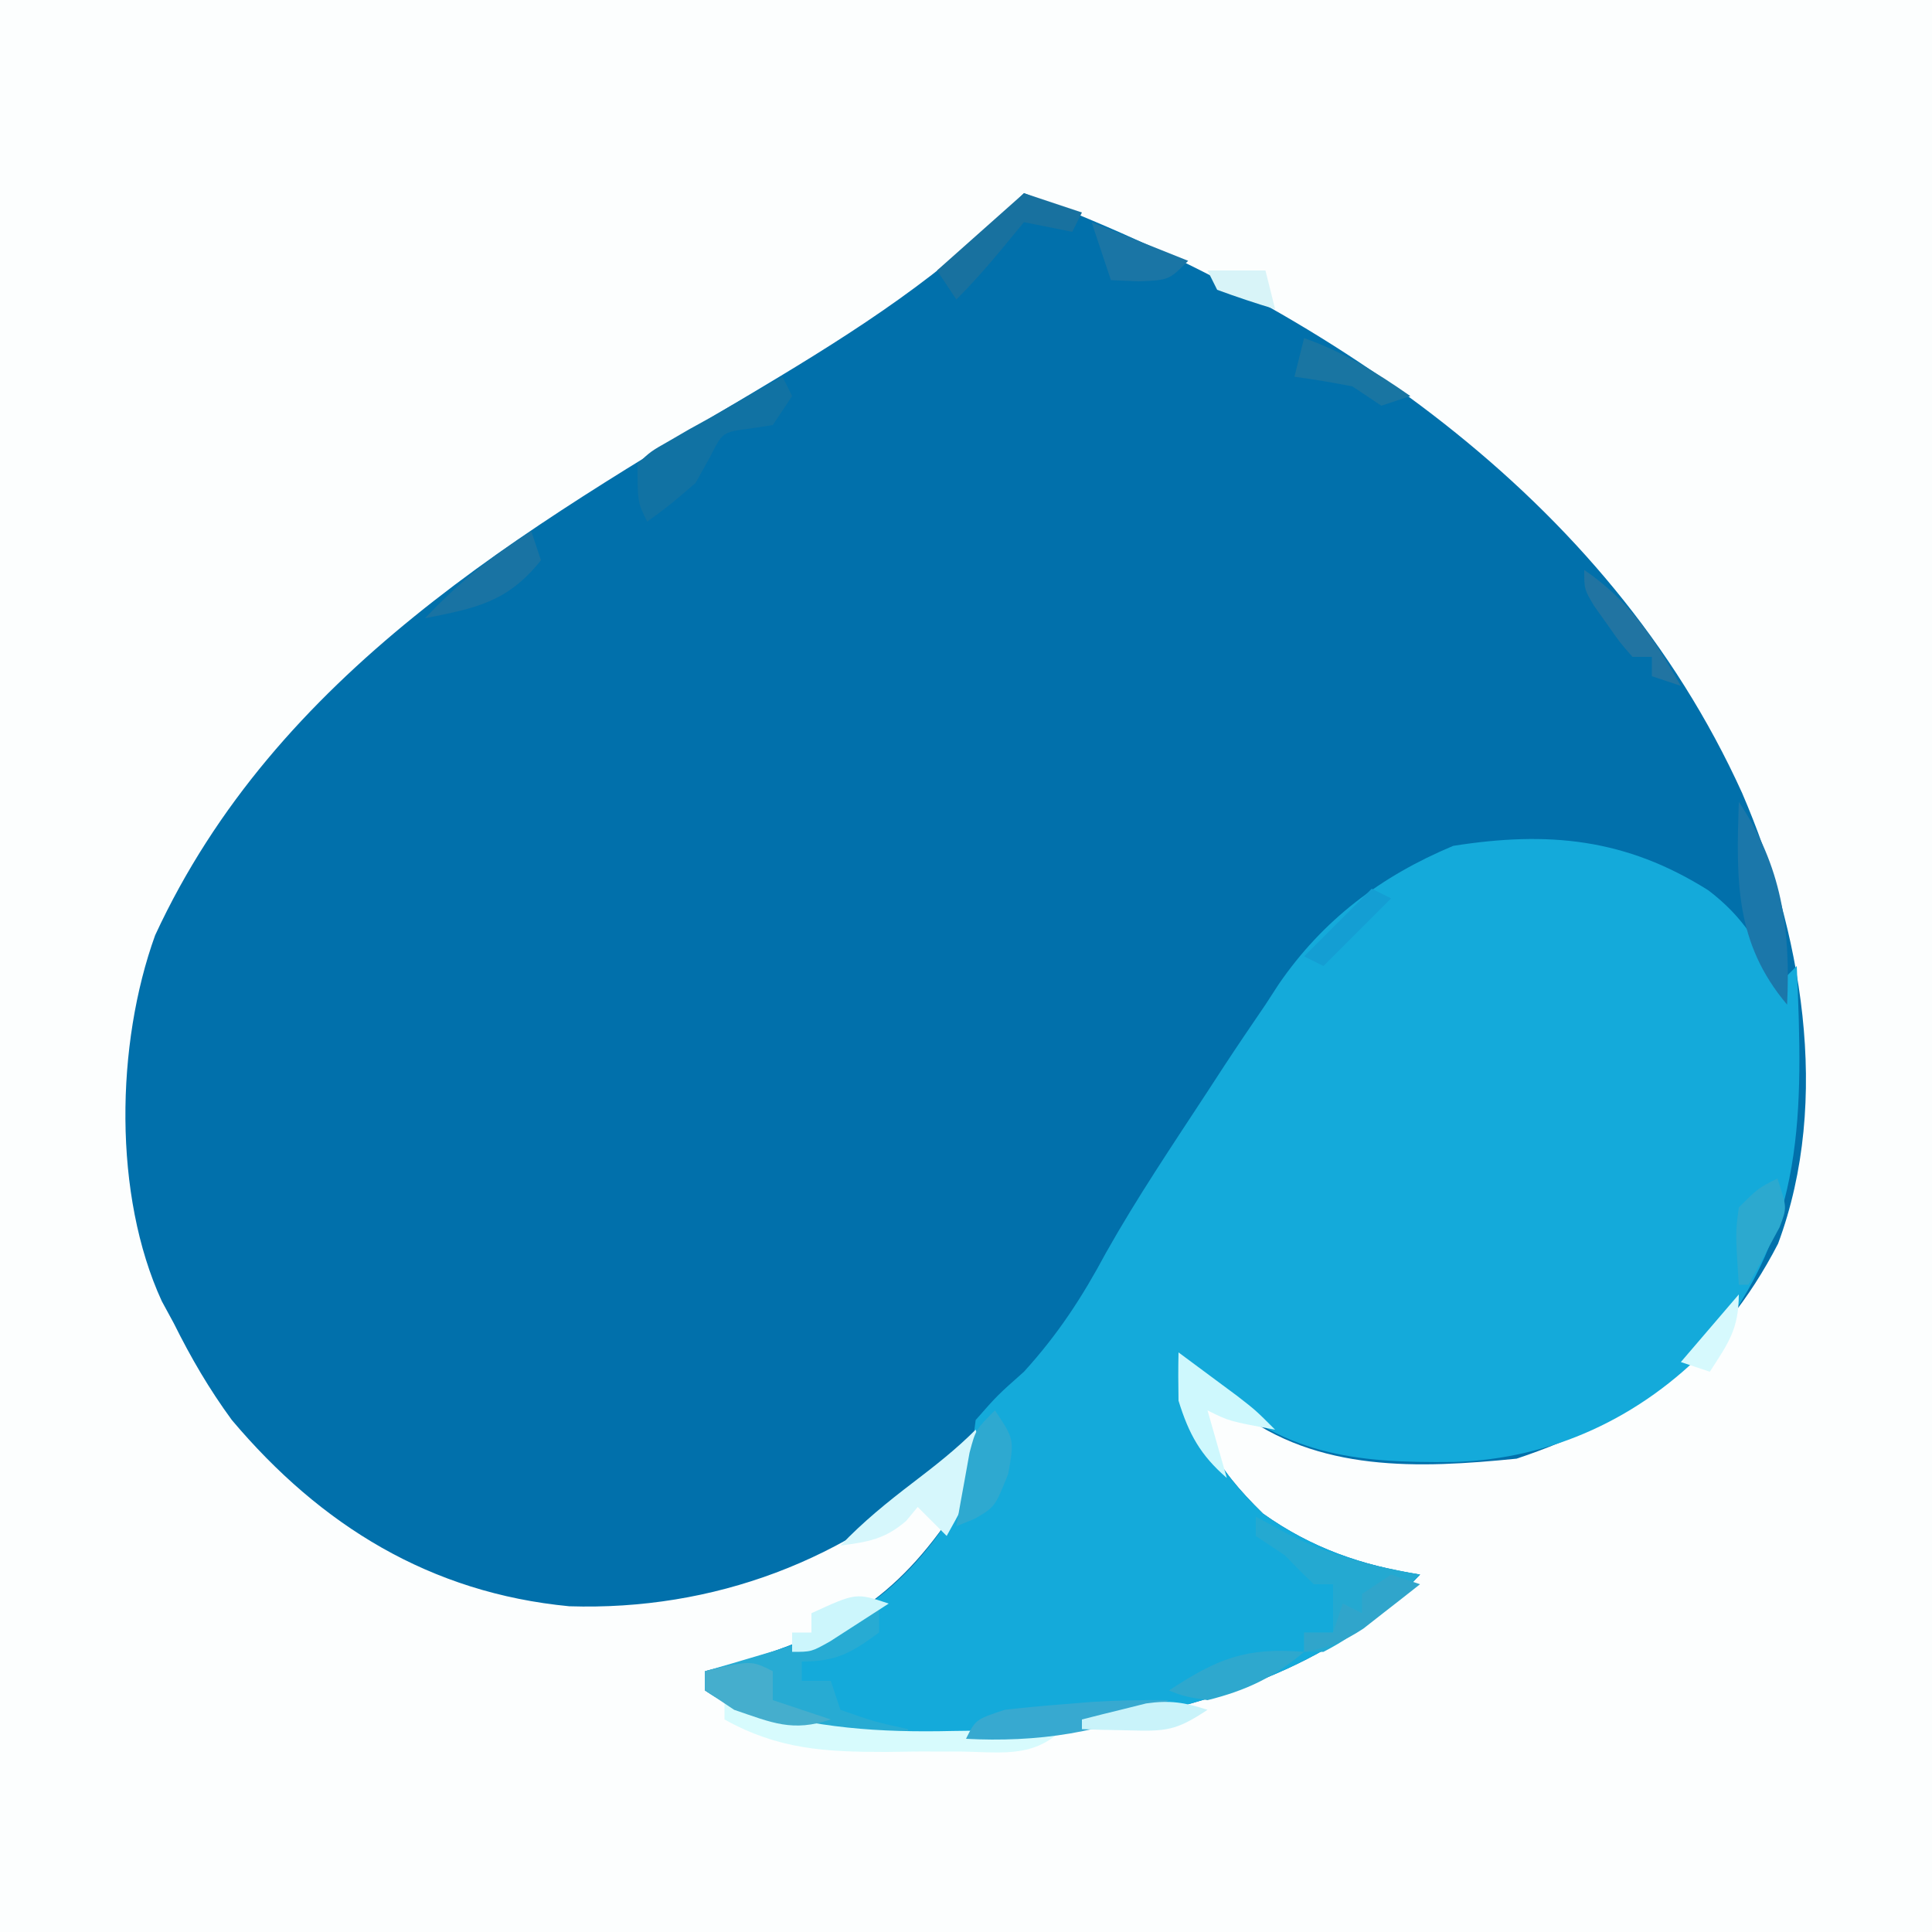 <?xml version="1.0" encoding="UTF-8"?>
<svg version="1.1" xmlns="http://www.w3.org/2000/svg" width="200" height="200">
<rect width="100%" height="100%" fill="#333333" stroke="none"/>
<path d="M0 0 C66 0 132 0 200 0 C200 66 200 132 200 200 C134 200 68 200 0 200 C0 134 0 68 0 0 Z " fill="#FCFEFE" transform="translate(0,0)"/>
<path d="M0 0 C30.814 11.647 60.339 31.219 74.34 62.086 C80.46 76.293 83.638 93.765 78.062 108.75 C72.069 120.369 63.27 126.91 51 131 C40.861 132.015 30.423 132.439 22 126 C20.13 124.413 18.602 122.869 17 121 C17.562 128.027 19.748 131.799 24.75 136.688 C29.742 140.239 34.949 142.055 41 143 C31.767 152.986 18.908 156.39 6 159 C5.056 159.193 4.113 159.387 3.141 159.586 C-8.707 161.148 -22.731 161.846 -33 155 C-33 154.34 -33 153.68 -33 153 C-31.732 152.671 -31.732 152.671 -30.438 152.336 C-19.526 149.286 -13.285 145.629 -7.031 136.148 C-5.712 133.796 -5.712 133.796 -6 130 C-6.438 130.436 -6.877 130.871 -7.328 131.32 C-18.197 141.526 -32.164 146.747 -47.062 146.281 C-61.441 144.905 -72.788 137.928 -82 127 C-84.344 123.799 -86.238 120.551 -88 117 C-88.412 116.241 -88.825 115.481 -89.25 114.699 C-94.296 103.714 -94.019 88.096 -89.938 76.812 C-77.387 49.691 -51.906 34.865 -27.176 20.113 C-17.336 14.23 -8.052 8.285 0 0 Z " fill="#0170AB" transform="translate(106,20)"/>
<path d="M0 0 C3.583 2.727 5.428 5.723 7.148 9.832 C7.808 9.172 8.468 8.512 9.148 7.832 C9.807 23.014 10.074 34.895 0.086 47.207 C-6.969 54.57 -16.226 58.883 -26.365 59.175 C-36.671 59.304 -44.249 58.45 -51.977 51.02 C-52.595 50.298 -53.214 49.576 -53.852 48.832 C-53.289 55.86 -51.104 59.631 -46.102 64.52 C-41.11 68.071 -35.902 69.887 -29.852 70.832 C-39.084 80.819 -51.944 84.222 -64.852 86.832 C-65.795 87.025 -66.739 87.219 -67.711 87.418 C-79.559 88.98 -93.582 89.678 -103.852 82.832 C-103.852 82.172 -103.852 81.512 -103.852 80.832 C-103.006 80.613 -102.16 80.394 -101.289 80.168 C-90.603 77.181 -83.923 73.568 -77.953 64.07 C-76.48 61.078 -76.294 58.116 -75.852 54.832 C-73.602 52.27 -73.602 52.27 -70.852 49.832 C-67.319 45.946 -64.836 42.137 -62.363 37.52 C-59.14 31.79 -55.451 26.33 -51.852 20.832 C-51.29 19.968 -50.727 19.105 -50.148 18.215 C-48.739 16.071 -47.3 13.95 -45.852 11.832 C-45.184 10.803 -45.184 10.803 -44.504 9.754 C-39.913 3.052 -33.901 -1.475 -26.414 -4.605 C-16.586 -6.157 -8.544 -5.39 0 0 Z " fill="#14AADA" transform="translate(176.852,92.168)"/>
<path d="M0 0 C0 0.99 0 1.98 0 3 C-2.888 5.108 -4.385 6 -8 6 C-8 6.66 -8 7.32 -8 8 C-7.01 8 -6.02 8 -5 8 C-4.67 8.99 -4.34 9.98 -4 11 C-0.488 12.23 -0.488 12.23 3 13 C3 13.33 3 13.66 3 14 C-4.579 14.421 -11.593 13.271 -18 9 C-18 8.34 -18 7.68 -18 7 C-17.12 6.746 -16.239 6.492 -15.332 6.23 C-14.171 5.886 -13.009 5.542 -11.812 5.188 C-10.664 4.851 -9.515 4.515 -8.332 4.168 C-5.231 3.081 -2.736 1.798 0 0 Z " fill="#27ABD3" transform="translate(91,166)"/>
<path d="M0 0 C1.134 0.619 2.269 1.238 3.438 1.875 C7.828 4.09 12.178 5.152 17 6 C13.9 9.277 11.029 11.931 7 14 C6.34 14 5.68 14 5 14 C5 13.34 5 12.68 5 12 C5.99 12 6.98 12 8 12 C8 10.35 8 8.7 8 7 C7.34 7 6.68 7 6 7 C4.978 6.022 3.98 5.019 3 4 C2.01 3.34 1.02 2.68 0 2 C0 1.34 0 0.68 0 0 Z " fill="#24A9D1" transform="translate(130,157)"/>
<path d="M0 0 C0.33 0.66 0.66 1.32 1 2 C0.01 3.485 0.01 3.485 -1 5 C-1.804 5.124 -2.609 5.247 -3.438 5.375 C-6.207 5.74 -6.207 5.74 -7.5 8.312 C-7.995 9.199 -8.49 10.086 -9 11 C-11.688 13.312 -11.688 13.312 -14 15 C-15 13 -15 13 -15 9 C-13.623 7.72 -13.623 7.72 -11.719 6.641 C-11.042 6.247 -10.365 5.854 -9.668 5.449 C-8.953 5.053 -8.237 4.658 -7.5 4.25 C-6.427 3.633 -6.427 3.633 -5.332 3.004 C-3.562 1.989 -1.782 0.993 0 0 Z " fill="#1172A3" transform="translate(81,39)"/>
<path d="M0 0 C4.443 6.664 5.375 13.116 5 21 C-0.437 14.575 -0.257 8.028 0 0 Z " fill="#1B77AA" transform="translate(180,83)"/>
<path d="M0 0 C0.97 0.322 0.97 0.322 1.96 0.65 C9.348 2.905 15.998 3.371 23.688 3.188 C24.783 3.174 25.878 3.16 27.006 3.146 C29.671 3.112 32.335 3.063 35 3 C31.826 6.174 28.254 5.295 23.924 5.322 C22.732 5.319 21.54 5.316 20.312 5.312 C19.14 5.329 17.968 5.345 16.76 5.361 C10.403 5.365 5.599 5.107 0 2 C0 1.34 0 0.68 0 0 Z " fill="#D7FBFD" transform="translate(75,176)"/>
<path d="M0 0 C1 3 1 3 0.223 5.043 C-0.16 5.751 -0.543 6.458 -0.938 7.188 C-1.318 7.903 -1.698 8.618 -2.09 9.355 C-2.39 9.898 -2.691 10.441 -3 11 C-3.99 10.01 -4.98 9.02 -6 8 C-6.392 8.474 -6.784 8.949 -7.188 9.438 C-9.408 11.352 -11.134 11.613 -14 12 C-11.66 9.539 -9.136 7.496 -6.438 5.438 C-4.154 3.694 -2.033 2.033 0 0 Z " fill="#D6F7FC" transform="translate(101,148)"/>
<path d="M0 0 C1.293 0.956 2.584 1.915 3.875 2.875 C4.594 3.409 5.314 3.942 6.055 4.492 C8 6 8 6 10 8 C5.25 7.125 5.25 7.125 3 6 C3.66 8.31 4.32 10.62 5 13 C2.261 10.634 1.068 8.451 0 5 C-0.032 3.334 -0.036 1.666 0 0 Z " fill="#CEF8FD" transform="translate(122,140)"/>
<path d="M0 0 C-6.21 3.469 -13.967 4.38 -21 4 C-20 2 -20 2 -17 1 C-15.046 0.775 -13.086 0.592 -11.125 0.438 C-9.582 0.312 -9.582 0.312 -8.008 0.184 C-5.328 0.02 -2.684 -0.035 0 0 Z " fill="#37A9D0" transform="translate(121,176)"/>
<path d="M0 0 C0.33 0.99 0.66 1.98 1 3 C-2.487 7.359 -5.728 7.946 -11 9 C-7.566 5.364 -4.203 2.639 0 0 Z " fill="#1973A3" transform="translate(55,55)"/>
<path d="M0 0 C-3.13 2.648 -6.019 4.005 -10 5 C-12.375 4.625 -12.375 4.625 -14 4 C-9.025 0.751 -6.118 -0.499 0 0 Z " fill="#2EA8CE" transform="translate(135,171)"/>
<path d="M0 0 C0 0.99 0 1.98 0 3 C1.98 3.66 3.96 4.32 6 5 C2.017 6.328 -0.081 5.33 -4 4 C-4.99 3.34 -5.98 2.68 -7 2 C-7 1.34 -7 0.68 -7 0 C-2.25 -1.125 -2.25 -1.125 0 0 Z " fill="#45AECD" transform="translate(80,173)"/>
<path d="M0 0 C1.98 0.66 3.96 1.32 6 2 C5.67 2.66 5.34 3.32 5 4 C3.35 3.67 1.7 3.34 0 3 C-0.784 3.949 -1.567 4.897 -2.375 5.875 C-3.864 7.677 -5.344 9.344 -7 11 C-7.66 10.01 -8.32 9.02 -9 8 C-6.03 5.36 -3.06 2.72 0 0 Z " fill="#18719F" transform="translate(106,20)"/>
<path d="M0 0 C1 3 1 3 0.223 5.043 C-0.16 5.751 -0.543 6.458 -0.938 7.188 C-1.318 7.903 -1.698 8.618 -2.09 9.355 C-2.54 10.17 -2.54 10.17 -3 11 C-3.33 11 -3.66 11 -4 11 C-4.352 5.627 -4.352 5.627 -4 3 C-2 1 -2 1 0 0 Z " fill="#2CA9CF" transform="translate(184,122)"/>
<path d="M0 0 C4.95 1.98 4.95 1.98 10 4 C8 6 8 6 4.875 6.125 C3.926 6.084 2.978 6.043 2 6 C1.34 4.02 0.68 2.04 0 0 Z " fill="#1A75A5" transform="translate(113,23)"/>
<path d="M0 0 C0.99 0.33 1.98 0.66 3 1 C1.756 1.987 0.505 2.964 -0.75 3.938 C-1.446 4.483 -2.142 5.028 -2.859 5.59 C-4.961 6.974 -6.543 7.563 -9 8 C-9 7.34 -9 6.68 -9 6 C-8.01 6 -7.02 6 -6 6 C-5.67 5.01 -5.34 4.02 -5 3 C-4.34 3.33 -3.68 3.66 -3 4 C-3 3.34 -3 2.68 -3 2 C-2.01 1.34 -1.02 0.68 0 0 Z " fill="#30A5CB" transform="translate(144,163)"/>
<path d="M0 0 C2 3 2 3 1.375 6.562 C0 10 0 10 -2.086 11.215 C-3.033 11.603 -3.033 11.603 -4 12 C-3.718 10.373 -3.424 8.749 -3.125 7.125 C-2.963 6.22 -2.8 5.315 -2.633 4.383 C-2 2 -2 2 0 0 Z " fill="#2EA9D0" transform="translate(103,146)"/>
<path d="M0 0 C4.11 1.45 7.433 3.511 11 6 C10.01 6.33 9.02 6.66 8 7 C7.01 6.34 6.02 5.68 5 5 C3.01 4.61 1.01 4.268 -1 4 C-0.67 2.68 -0.34 1.36 0 0 Z " fill="#1975A2" transform="translate(135,35)"/>
<path d="M0 0 C4.741 3.251 7.209 7.106 10 12 C9.01 11.67 8.02 11.34 7 11 C7 10.34 7 9.68 7 9 C6.34 9 5.68 9 5 9 C3.711 7.539 3.711 7.539 2.375 5.625 C1.929 4.999 1.483 4.372 1.023 3.727 C0 2 0 2 0 0 Z " fill="#2174A2" transform="translate(164,59)"/>
<path d="M0 0 C-1.288 0.839 -2.581 1.671 -3.875 2.5 C-4.594 2.964 -5.314 3.428 -6.055 3.906 C-8 5 -8 5 -10 5 C-10 4.34 -10 3.68 -10 3 C-9.34 3 -8.68 3 -8 3 C-8 2.34 -8 1.68 -8 1 C-3.375 -1.125 -3.375 -1.125 0 0 Z " fill="#CCF6FC" transform="translate(92,166)"/>
<path d="M0 0 C-3.314 2.209 -4.345 2.225 -8.188 2.125 C-9.089 2.107 -9.99 2.089 -10.918 2.07 C-11.605 2.047 -12.292 2.024 -13 2 C-13 1.67 -13 1.34 -13 1 C-11.586 0.634 -10.169 0.283 -8.75 -0.062 C-7.961 -0.26 -7.172 -0.457 -6.359 -0.66 C-3.896 -1.015 -2.344 -0.769 0 0 Z " fill="#C9F3FA" transform="translate(125,177)"/>
<path d="M0 0 C0.66 0.33 1.32 0.66 2 1 C-0.31 3.31 -2.62 5.62 -5 8 C-5.66 7.67 -6.32 7.34 -7 7 C-4.667 4.667 -2.333 2.333 0 0 Z " fill="#149ED3" transform="translate(142,92)"/>
<path d="M0 0 C1.98 0 3.96 0 6 0 C6.33 1.32 6.66 2.64 7 4 C4.98 3.398 2.979 2.727 1 2 C0.67 1.34 0.34 0.68 0 0 Z " fill="#D8F4F8" transform="translate(125,28)"/>
<path d="M0 0 C0 3.576 -1.088 5.053 -3 8 C-3.99 7.67 -4.98 7.34 -6 7 C-4.02 4.69 -2.04 2.38 0 0 Z " fill="#D6F9FD" transform="translate(180,134)"/>
</svg>

